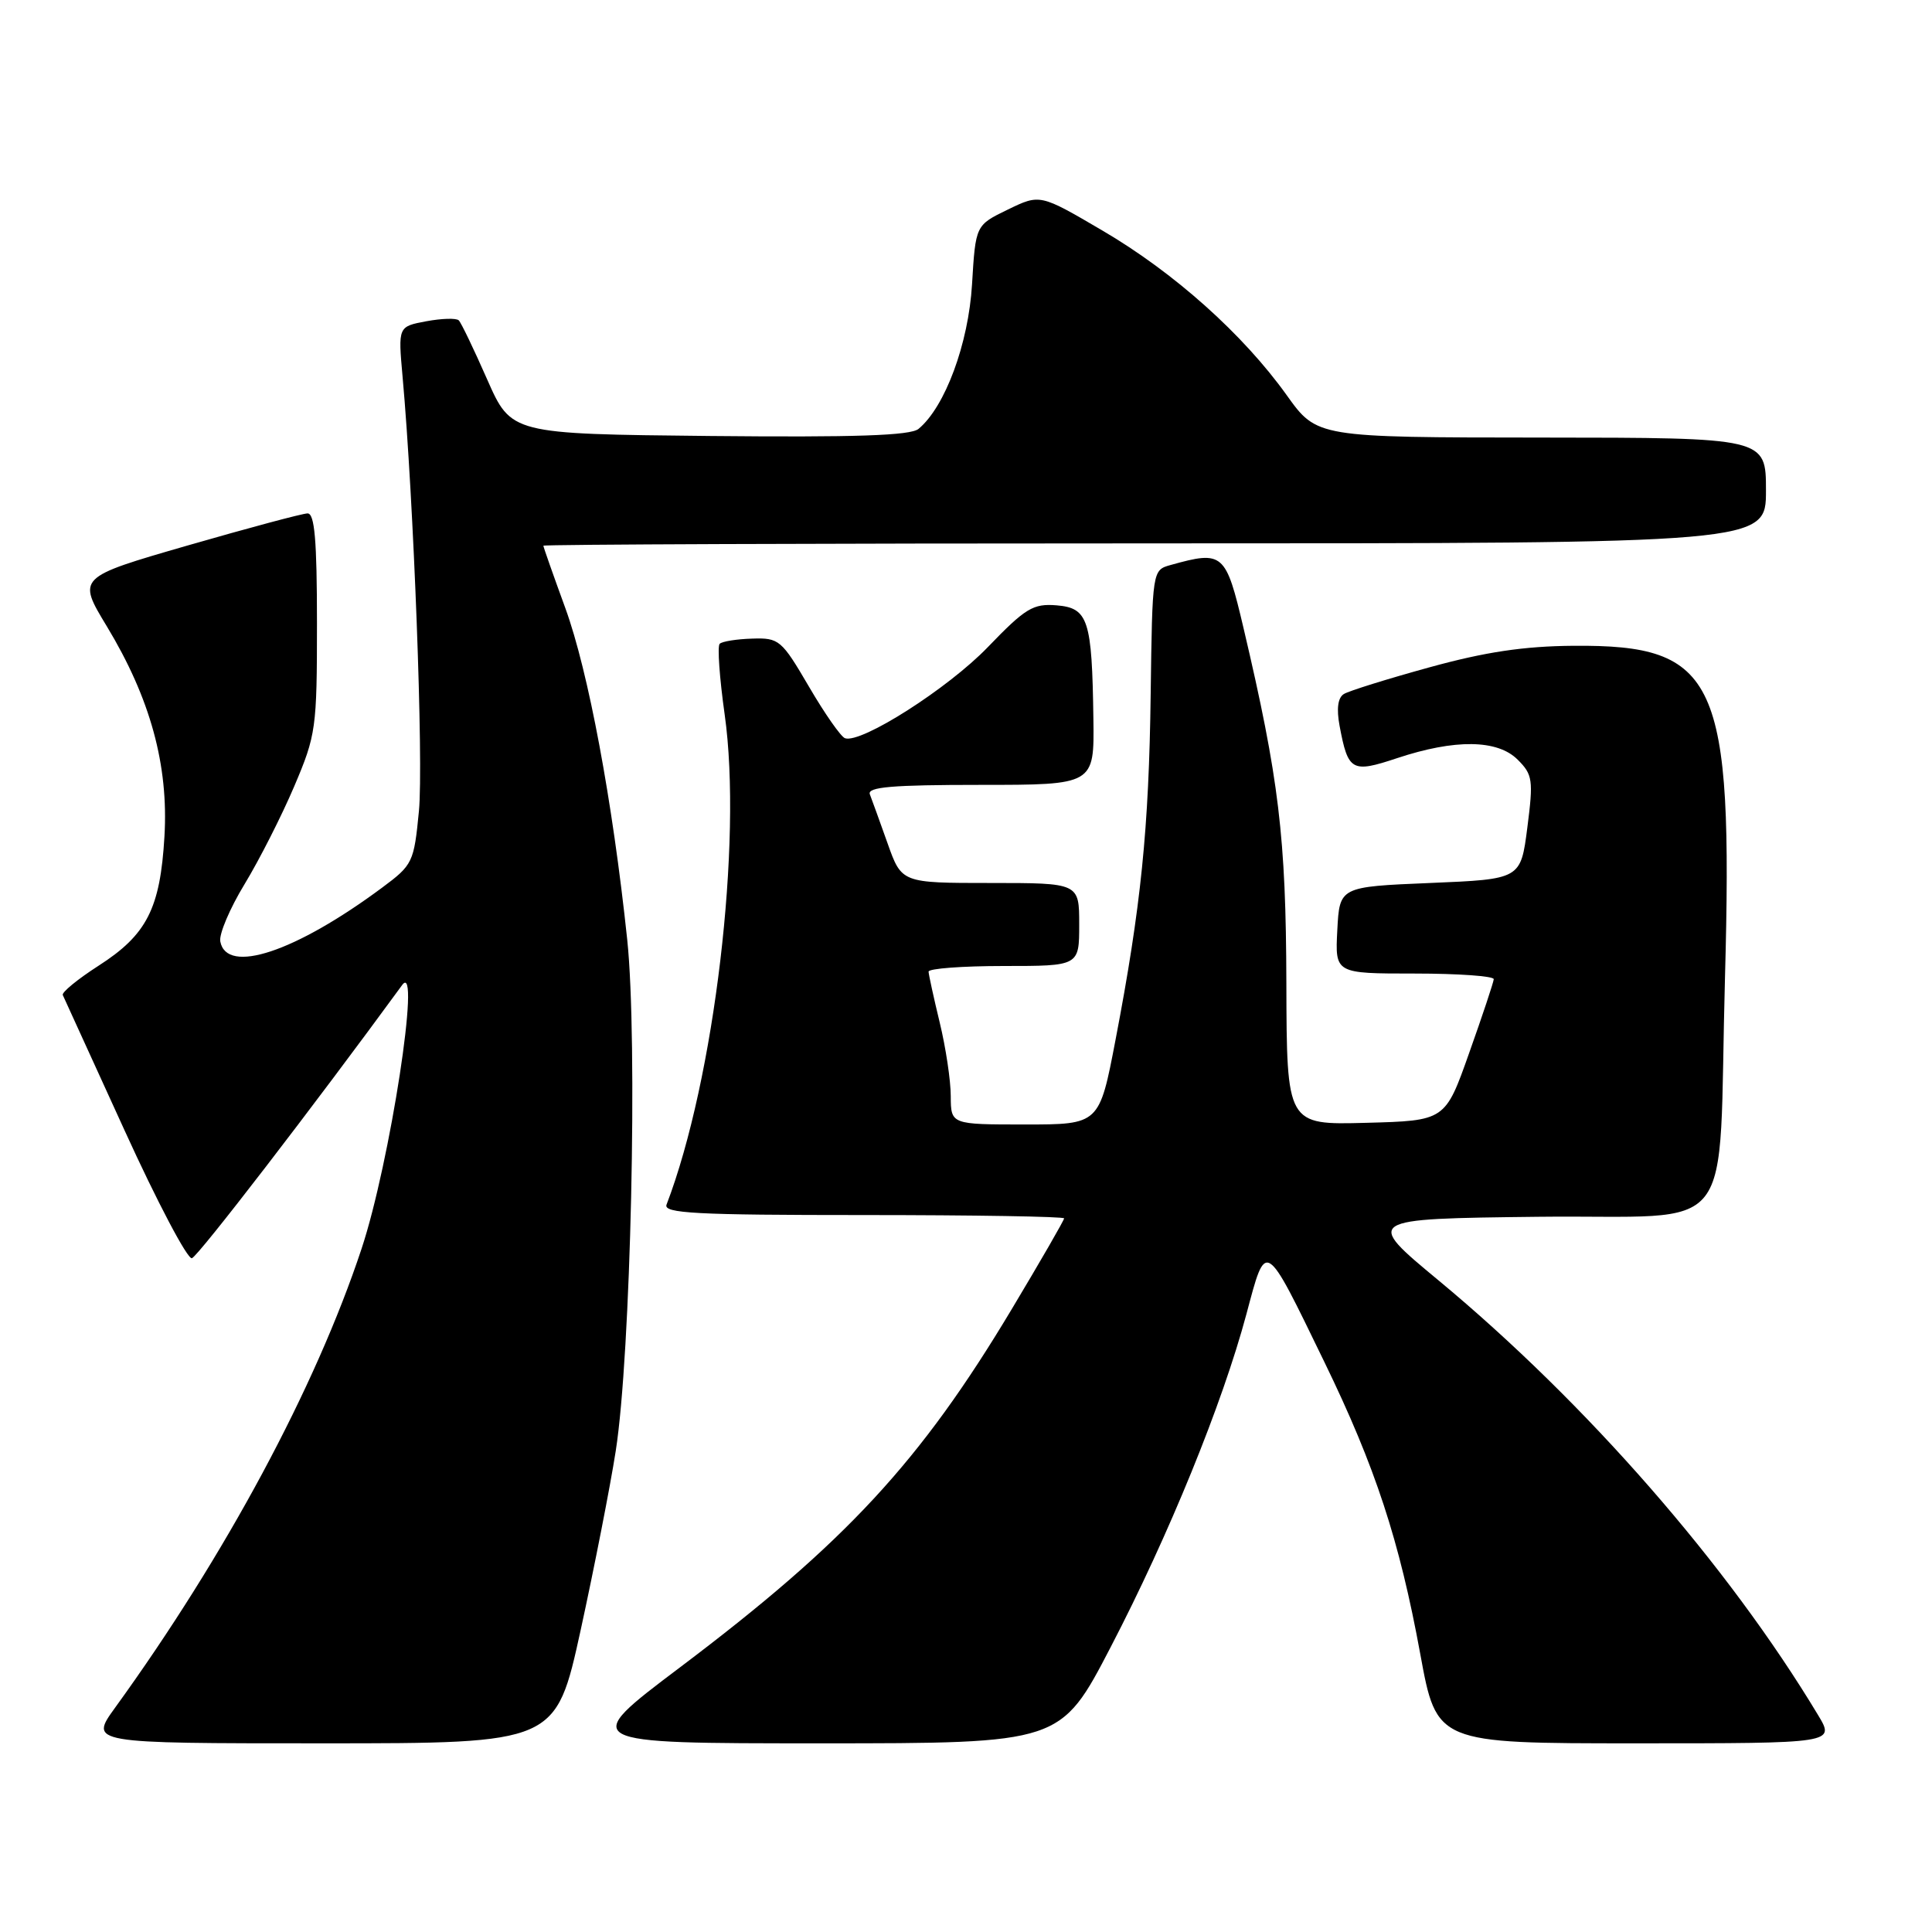 <?xml version="1.0" encoding="UTF-8" standalone="no"?>
<!DOCTYPE svg PUBLIC "-//W3C//DTD SVG 1.1//EN" "http://www.w3.org/Graphics/SVG/1.1/DTD/svg11.dtd" >
<svg xmlns="http://www.w3.org/2000/svg" xmlns:xlink="http://www.w3.org/1999/xlink" version="1.1" viewBox="0 0 256 256">
 <g >
 <path fill="currentColor"
d=" M 76.94 216.00 C 78.74 207.74 80.84 197.06 81.59 192.25 C 83.59 179.47 84.52 137.92 83.11 124.50 C 81.16 106.08 77.96 88.96 74.91 80.58 C 73.31 76.20 72.00 72.48 72.00 72.31 C 72.00 72.14 108.45 72.00 153.00 72.00 C 234.00 72.00 234.00 72.00 234.00 65.00 C 234.00 58.00 234.00 58.00 204.25 57.98 C 174.50 57.96 174.50 57.96 170.50 52.37 C 164.72 44.29 155.57 36.11 146.08 30.55 C 137.81 25.70 137.81 25.70 133.54 27.77 C 129.27 29.84 129.27 29.84 128.80 37.67 C 128.33 45.54 125.23 53.91 121.71 56.83 C 120.64 57.72 113.34 57.96 94.00 57.77 C 67.74 57.50 67.74 57.50 64.55 50.27 C 62.80 46.29 61.11 42.77 60.79 42.45 C 60.47 42.13 58.53 42.19 56.48 42.57 C 52.75 43.27 52.75 43.27 53.34 49.88 C 54.82 66.22 56.13 101.08 55.51 107.47 C 54.85 114.27 54.70 114.60 50.63 117.62 C 39.14 126.15 30.03 129.18 29.19 124.75 C 29.00 123.79 30.45 120.37 32.41 117.15 C 34.36 113.94 37.32 108.11 38.98 104.21 C 41.88 97.40 42.00 96.52 42.00 82.55 C 42.00 71.56 41.69 68.01 40.75 68.03 C 40.06 68.04 32.91 69.96 24.86 72.28 C 10.23 76.51 10.23 76.51 14.16 83.00 C 19.92 92.53 22.35 101.39 21.79 110.84 C 21.23 120.39 19.46 123.86 13.05 127.97 C 10.28 129.75 8.15 131.50 8.32 131.85 C 8.49 132.21 12.17 140.27 16.50 149.77 C 20.83 159.27 24.85 166.90 25.43 166.72 C 26.26 166.46 41.51 146.64 53.29 130.52 C 55.84 127.03 51.67 154.13 47.91 165.46 C 41.81 183.86 29.89 206.05 15.27 226.25 C 11.83 231.00 11.83 231.00 42.74 231.00 C 73.65 231.00 73.65 231.00 76.94 216.00 Z  M 147.17 218.25 C 154.88 203.42 161.97 186.02 165.15 174.15 C 167.80 164.23 167.51 164.05 175.50 180.50 C 182.23 194.35 185.44 204.12 188.19 219.15 C 190.36 231.00 190.36 231.00 216.76 231.00 C 243.16 231.00 243.16 231.00 240.90 227.25 C 228.94 207.37 210.19 185.91 190.64 169.68 C 180.77 161.50 180.77 161.50 203.77 161.23 C 230.71 160.92 227.60 164.90 228.57 129.50 C 229.65 89.96 227.58 85.42 208.50 85.57 C 201.92 85.62 196.78 86.39 189.39 88.43 C 183.83 89.96 178.73 91.55 178.07 91.96 C 177.27 92.45 177.08 93.91 177.50 96.17 C 178.63 102.19 179.11 102.46 185.12 100.46 C 192.79 97.91 198.43 97.98 201.10 100.66 C 203.09 102.64 203.19 103.35 202.38 109.66 C 201.50 116.50 201.50 116.50 189.50 117.00 C 177.50 117.50 177.50 117.50 177.20 123.25 C 176.90 129.00 176.90 129.00 187.45 129.00 C 193.25 129.00 197.97 129.34 197.93 129.75 C 197.90 130.16 196.44 134.55 194.68 139.50 C 191.50 148.50 191.50 148.50 181.00 148.78 C 170.50 149.06 170.50 149.06 170.45 130.28 C 170.40 110.92 169.47 103.18 164.78 83.25 C 162.42 73.22 162.08 72.92 155.10 74.87 C 152.70 75.54 152.69 75.56 152.47 92.02 C 152.24 109.82 151.18 120.20 147.82 137.75 C 145.67 149.00 145.67 149.00 135.83 149.00 C 126.00 149.00 126.00 149.00 125.98 145.25 C 125.98 143.19 125.32 138.80 124.52 135.50 C 123.72 132.20 123.06 129.16 123.04 128.75 C 123.02 128.34 127.50 128.00 133.00 128.00 C 143.00 128.00 143.00 128.00 143.00 122.50 C 143.00 117.00 143.00 117.00 131.23 117.00 C 119.47 117.00 119.47 117.00 117.61 111.75 C 116.58 108.86 115.53 105.94 115.26 105.25 C 114.89 104.28 118.22 104.00 129.89 104.00 C 145.00 104.00 145.00 104.00 144.88 95.25 C 144.70 82.09 144.20 80.56 140.00 80.21 C 136.89 79.96 135.88 80.57 130.89 85.75 C 125.64 91.20 114.14 98.55 111.97 97.82 C 111.44 97.65 109.29 94.58 107.20 91.00 C 103.56 84.78 103.24 84.50 99.66 84.62 C 97.61 84.68 95.67 84.99 95.36 85.31 C 95.04 85.63 95.34 89.83 96.02 94.66 C 98.41 111.50 94.67 143.06 88.32 159.62 C 87.87 160.77 92.16 161.00 114.39 161.00 C 129.03 161.00 141.00 161.20 141.00 161.44 C 141.00 161.68 137.88 167.09 134.06 173.47 C 121.93 193.73 112.09 204.35 90.12 220.92 C 76.75 231.00 76.75 231.00 108.65 231.00 C 140.54 231.00 140.54 231.00 147.17 218.25 Z "/>
</g>
</svg>